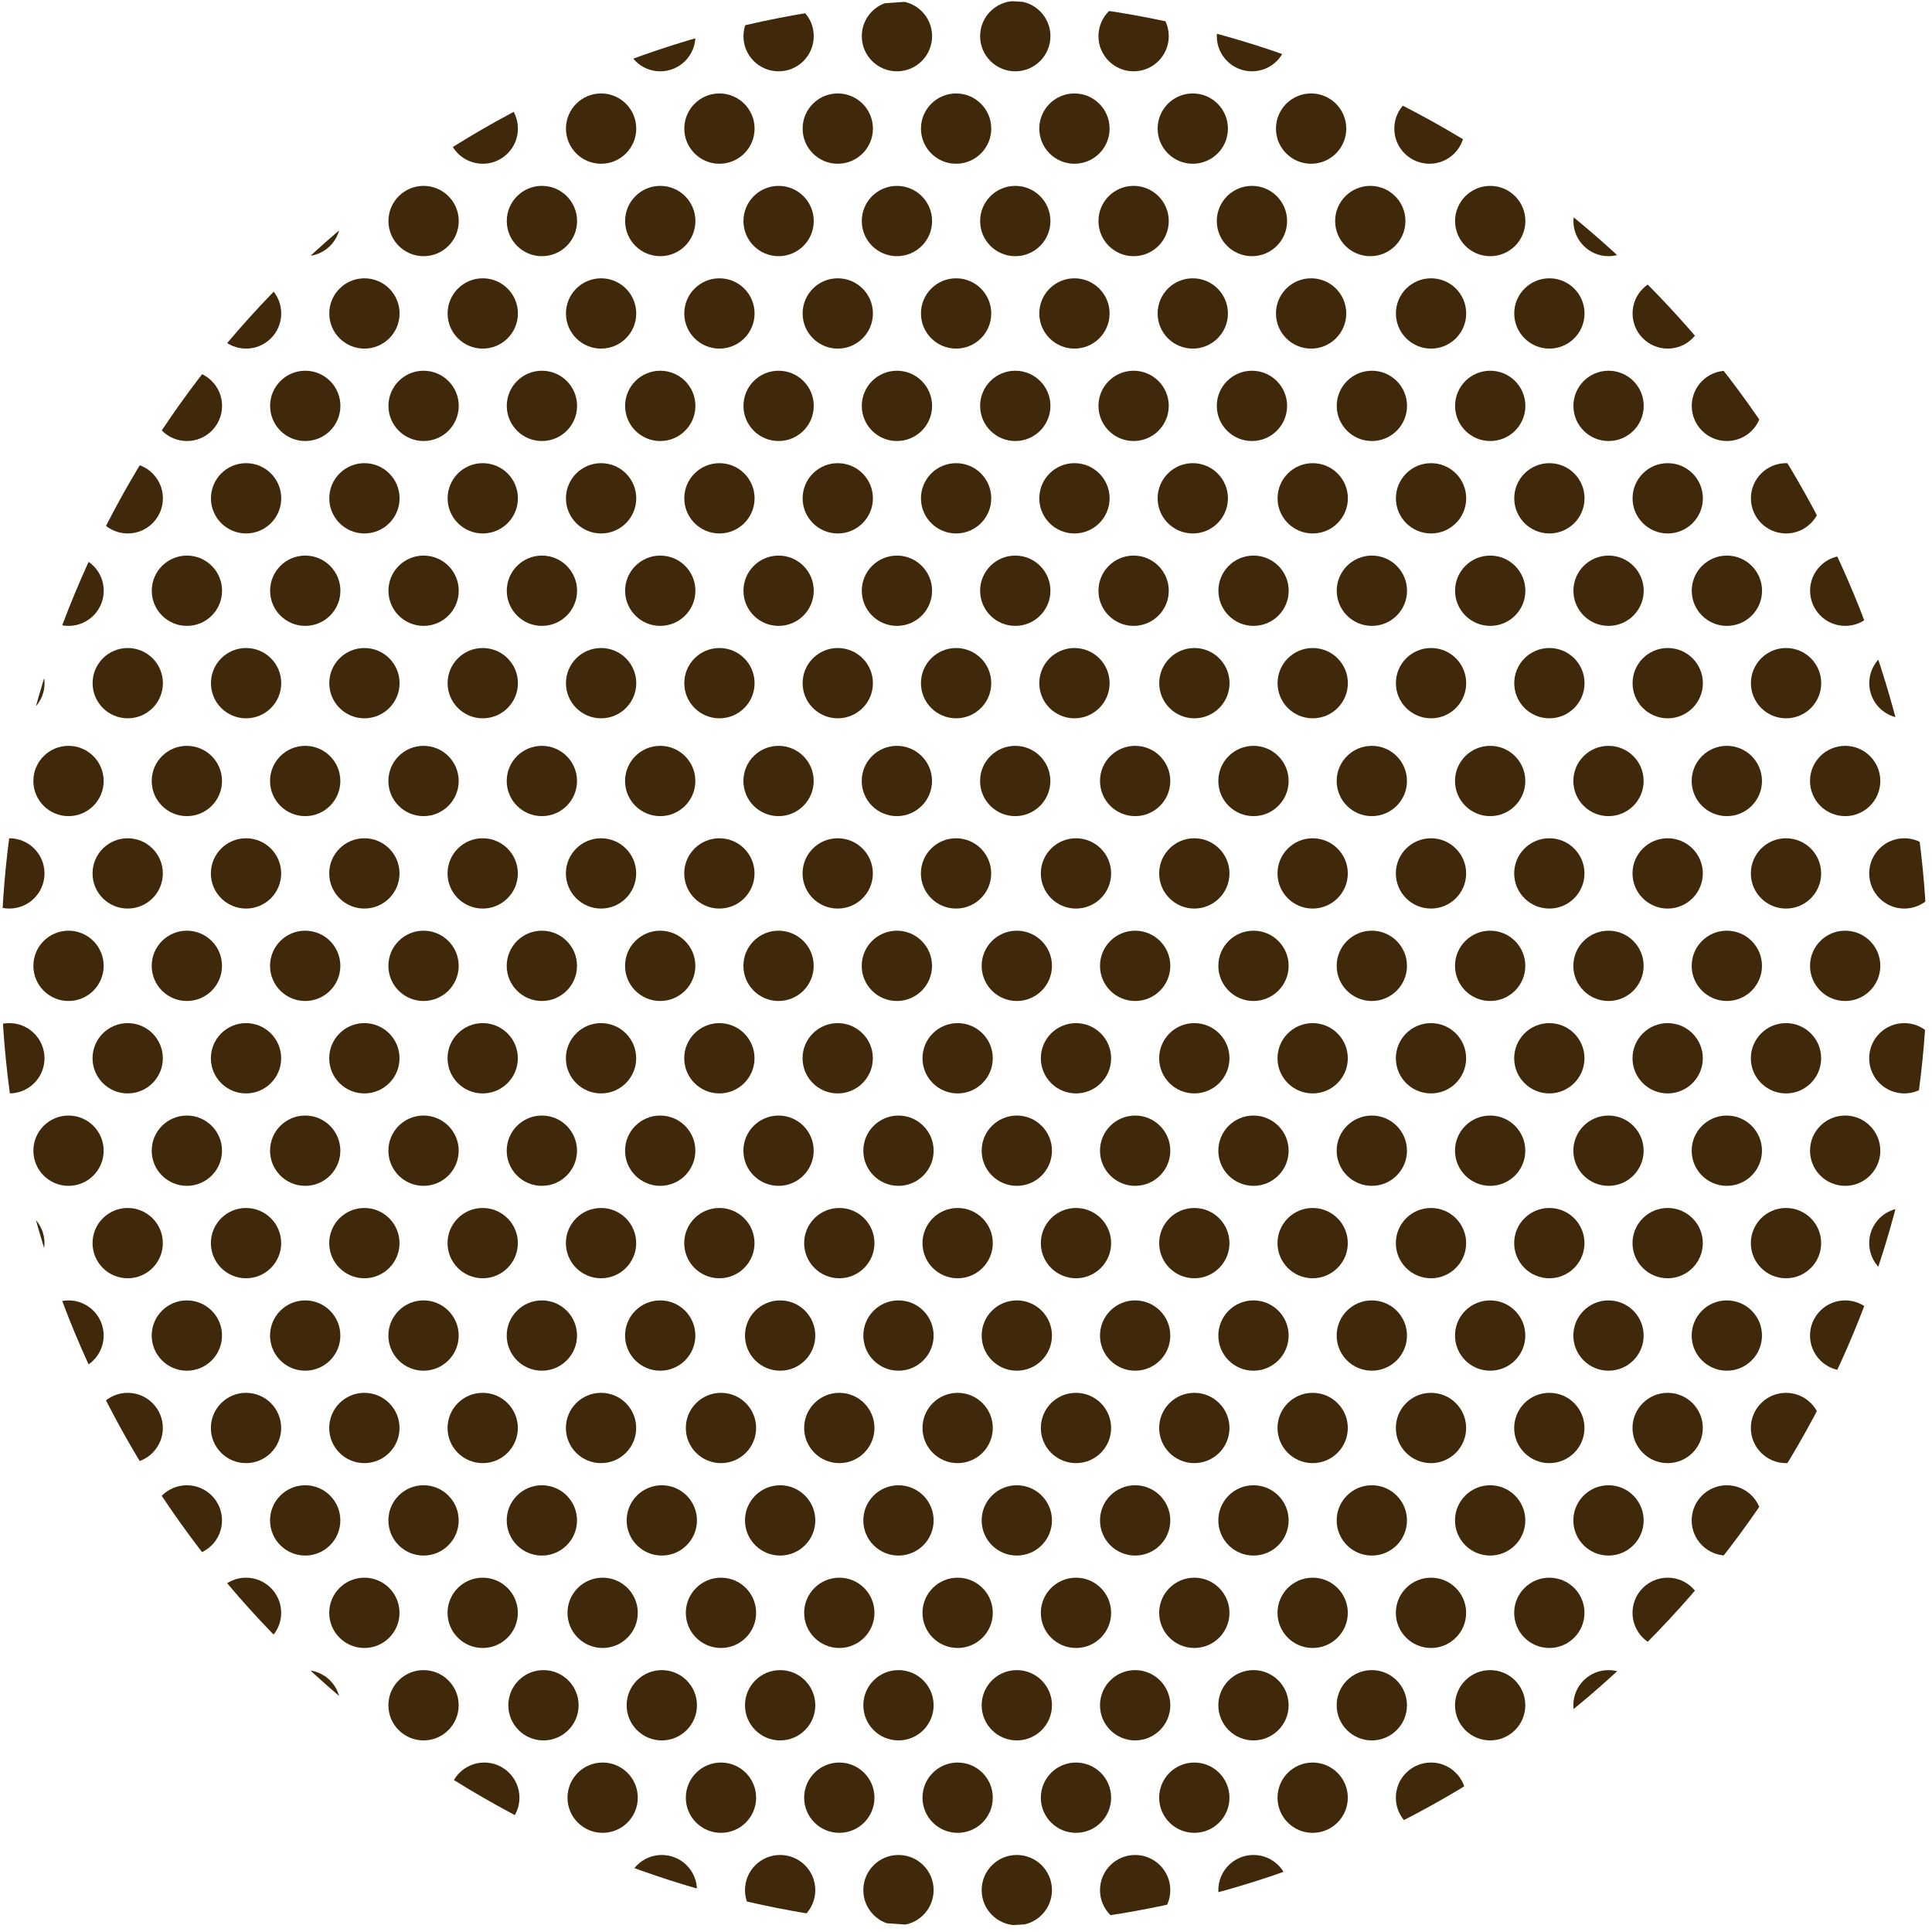 <svg clip-rule="evenodd" fill-rule="evenodd" stroke-linejoin="round" stroke-miterlimit="1.414" viewBox="0 0 359 359"
     xmlns="http://www.w3.org/2000/svg">
    <clipPath id="a">
        <circle clip-rule="evenodd" cx="179.166" cy="178.976" r="178.971"/>
    </clipPath>
    <circle cx="179.166" cy="178.976" fill="none" r="178.971"/>
    <g clip-path="url(#a)" fill="#40290a">
        <circle cx="210.931" cy="145.121" r="6.531"/>
        <circle cx="89.991" cy="334.043" r="6.531"/>
        <circle cx="265.904" cy="334.043" r="6.531"/>
        <circle cx="199.937" cy="162.296" r="6.531"/>
        <circle cx="221.926" cy="162.296" r="6.531"/>
        <circle cx="243.915" cy="162.296" r="6.531"/>
        <circle cx="265.904" cy="162.296" r="6.531"/>
        <circle cx="287.893" cy="162.296" r="6.531"/>
        <circle cx="309.882" cy="162.296" r="6.531"/>
        <circle cx="331.871" cy="162.296" r="6.531"/>
        <circle cx="353.86" cy="162.296" r="6.531"/>
        <circle cx="78.997" cy="351.217" r="6.531"/>
        <circle cx="100.986" cy="351.217" r="6.531"/>
        <circle cx="122.975" cy="351.217" r="6.531"/>
        <circle cx="144.964" cy="351.217" r="6.531"/>
        <circle cx="166.953" cy="351.217" r="6.531"/>
        <circle cx="188.942" cy="351.217" r="6.531"/>
        <circle cx="210.931" cy="351.217" r="6.531"/>
        <circle cx="232.92" cy="351.217" r="6.531"/>
        <circle cx="254.909" cy="351.217" r="6.531"/>
        <circle cx="276.898" cy="351.217" r="6.531"/>
        <circle cx="298.887" cy="351.217" r="6.531"/>
        <circle cx="320.876" cy="351.217" r="6.531"/>
        <circle cx="342.865" cy="351.217" r="6.531"/>
        <circle cx="364.854" cy="351.217" r="6.531"/>
        <circle cx="188.942" cy="179.47" r="6.531"/>
        <circle cx="210.931" cy="179.47" r="6.531"/>
        <circle cx="232.92" cy="179.47" r="6.531"/>
        <circle cx="254.909" cy="179.47" r="6.531"/>
        <circle cx="276.898" cy="179.47" r="6.531"/>
        <circle cx="298.887" cy="179.47" r="6.531"/>
        <circle cx="320.876" cy="179.47" r="6.531"/>
        <circle cx="342.865" cy="179.47" r="6.531"/>
        <circle cx="364.854" cy="179.47" r="6.531"/>
        <circle cx="177.947" cy="196.645" r="6.531"/>
        <circle cx="199.937" cy="196.645" r="6.531"/>
        <circle cx="221.926" cy="196.645" r="6.531"/>
        <circle cx="243.915" cy="196.645" r="6.531"/>
        <circle cx="265.904" cy="196.645" r="6.531"/>
        <circle cx="287.893" cy="196.645" r="6.531"/>
        <circle cx="309.882" cy="196.645" r="6.531"/>
        <circle cx="331.871" cy="196.645" r="6.531"/>
        <circle cx="353.86" cy="196.645" r="6.531"/>
        <circle cx="166.953" cy="213.82" r="6.531"/>
        <circle cx="188.942" cy="213.82" r="6.531"/>
        <circle cx="210.931" cy="213.82" r="6.531"/>
        <circle cx="232.92" cy="213.82" r="6.531"/>
        <circle cx="254.909" cy="213.82" r="6.531"/>
        <circle cx="276.898" cy="213.82" r="6.531"/>
        <circle cx="298.887" cy="213.82" r="6.531"/>
        <circle cx="320.876" cy="213.82" r="6.531"/>
        <circle cx="342.865" cy="213.82" r="6.531"/>
        <circle cx="364.854" cy="213.82" r="6.531"/>
        <circle cx="155.958" cy="230.994" r="6.531"/>
        <circle cx="177.947" cy="230.994" r="6.531"/>
        <circle cx="199.937" cy="230.994" r="6.531"/>
        <circle cx="221.926" cy="230.994" r="6.531"/>
        <circle cx="243.915" cy="230.994" r="6.531"/>
        <circle cx="265.904" cy="230.994" r="6.531"/>
        <circle cx="287.893" cy="230.994" r="6.531"/>
        <circle cx="309.882" cy="230.994" r="6.531"/>
        <circle cx="331.871" cy="230.994" r="6.531"/>
        <circle cx="353.86" cy="230.994" r="6.531"/>
        <circle cx="144.964" cy="248.169" r="6.531"/>
        <circle cx="166.953" cy="248.169" r="6.531"/>
        <circle cx="188.942" cy="248.169" r="6.531"/>
        <circle cx="210.931" cy="248.169" r="6.531"/>
        <circle cx="232.92" cy="248.169" r="6.531"/>
        <circle cx="254.909" cy="248.169" r="6.531"/>
        <circle cx="276.898" cy="248.169" r="6.531"/>
        <circle cx="298.887" cy="248.169" r="6.531"/>
        <circle cx="320.876" cy="248.169" r="6.531"/>
        <circle cx="342.865" cy="248.169" r="6.531"/>
        <circle cx="364.854" cy="248.169" r="6.531"/>
        <circle cx="133.969" cy="265.344" r="6.531"/>
        <circle cx="155.958" cy="265.344" r="6.531"/>
        <circle cx="177.947" cy="265.344" r="6.531"/>
        <circle cx="199.937" cy="265.344" r="6.531"/>
        <circle cx="221.926" cy="265.344" r="6.531"/>
        <circle cx="243.915" cy="265.344" r="6.531"/>
        <circle cx="265.904" cy="265.344" r="6.531"/>
        <circle cx="287.893" cy="265.344" r="6.531"/>
        <circle cx="309.882" cy="265.344" r="6.531"/>
        <circle cx="331.871" cy="265.344" r="6.531"/>
        <circle cx="353.86" cy="265.344" r="6.531"/>
        <circle cx="122.975" cy="282.519" r="6.531"/>
        <circle cx="144.964" cy="282.519" r="6.531"/>
        <circle cx="166.953" cy="282.519" r="6.531"/>
        <circle cx="188.942" cy="282.519" r="6.531"/>
        <circle cx="210.931" cy="282.519" r="6.531"/>
        <circle cx="232.92" cy="282.519" r="6.531"/>
        <circle cx="254.909" cy="282.519" r="6.531"/>
        <circle cx="276.898" cy="282.519" r="6.531"/>
        <circle cx="298.887" cy="282.519" r="6.531"/>
        <circle cx="320.876" cy="282.519" r="6.531"/>
        <circle cx="342.865" cy="282.519" r="6.531"/>
        <circle cx="364.854" cy="282.519" r="6.531"/>
        <circle cx="111.98" cy="299.693" r="6.531"/>
        <circle cx="133.969" cy="299.693" r="6.531"/>
        <circle cx="155.958" cy="299.693" r="6.531"/>
        <circle cx="177.947" cy="299.693" r="6.531"/>
        <circle cx="199.937" cy="299.693" r="6.531"/>
        <circle cx="221.926" cy="299.693" r="6.531"/>
        <circle cx="243.915" cy="299.693" r="6.531"/>
        <circle cx="265.904" cy="299.693" r="6.531"/>
        <circle cx="287.893" cy="299.693" r="6.531"/>
        <circle cx="309.882" cy="299.693" r="6.531"/>
        <circle cx="331.871" cy="299.693" r="6.531"/>
        <circle cx="353.86" cy="299.693" r="6.531"/>
        <circle cx="100.986" cy="316.868" r="6.531"/>
        <circle cx="122.975" cy="316.868" r="6.531"/>
        <circle cx="144.964" cy="316.868" r="6.531"/>
        <circle cx="166.953" cy="316.868" r="6.531"/>
        <circle cx="188.942" cy="316.868" r="6.531"/>
        <circle cx="210.931" cy="316.868" r="6.531"/>
        <circle cx="232.92" cy="316.868" r="6.531"/>
        <circle cx="254.909" cy="316.868" r="6.531"/>
        <circle cx="276.898" cy="316.868" r="6.531"/>
        <circle cx="298.887" cy="316.868" r="6.531"/>
        <circle cx="320.876" cy="316.868" r="6.531"/>
        <circle cx="342.865" cy="316.868" r="6.531"/>
        <circle cx="364.854" cy="316.868" r="6.531"/>
        <circle cx="232.92" cy="145.121" r="6.531"/>
        <circle cx="111.98" cy="334.043" r="6.531"/>
        <circle cx="287.893" cy="334.043" r="6.531"/>
        <circle cx="254.909" cy="145.121" r="6.531"/>
        <circle cx="133.969" cy="334.043" r="6.531"/>
        <circle cx="309.882" cy="334.043" r="6.531"/>
        <circle cx="276.898" cy="145.121" r="6.531"/>
        <circle cx="155.958" cy="334.043" r="6.531"/>
        <circle cx="331.871" cy="334.043" r="6.531"/>
        <circle cx="298.887" cy="145.121" r="6.531"/>
        <circle cx="177.947" cy="334.043" r="6.531"/>
        <circle cx="353.86" cy="334.043" r="6.531"/>
        <circle cx="320.876" cy="145.121" r="6.531"/>
        <circle cx="199.937" cy="334.043" r="6.531"/>
        <circle cx="342.865" cy="145.121" r="6.531"/>
        <circle cx="221.926" cy="334.043" r="6.531"/>
        <circle cx="364.854" cy="145.121" r="6.531"/>
        <circle cx="243.915" cy="334.043" r="6.531"/>
        <circle cx="34.722" cy="145.121" r="6.531"/>
        <circle cx="1.738" cy="162.296" r="6.531"/>
        <circle cx="23.727" cy="162.296" r="6.531"/>
        <circle cx="45.716" cy="162.296" r="6.531"/>
        <circle cx="67.705" cy="162.296" r="6.531"/>
        <circle cx="89.694" cy="162.296" r="6.531"/>
        <circle cx="111.683" cy="162.296" r="6.531"/>
        <circle cx="133.672" cy="162.296" r="6.531"/>
        <circle cx="155.661" cy="162.296" r="6.531"/>
        <circle cx="177.65" cy="162.296" r="6.531"/>
        <circle cx="12.732" cy="351.217" r="6.531"/>
        <circle cx="34.722" cy="351.217" r="6.531"/>
        <circle cx="56.711" cy="351.217" r="6.531"/>
        <circle cx="12.732" cy="179.47" r="6.531"/>
        <circle cx="34.722" cy="179.47" r="6.531"/>
        <circle cx="56.711" cy="179.47" r="6.531"/>
        <circle cx="78.7" cy="179.47" r="6.531"/>
        <circle cx="100.689" cy="179.47" r="6.531"/>
        <circle cx="122.678" cy="179.47" r="6.531"/>
        <circle cx="144.667" cy="179.47" r="6.531"/>
        <circle cx="166.656" cy="179.47" r="6.531"/>
        <circle cx="1.738" cy="196.645" r="6.531"/>
        <circle cx="23.727" cy="196.645" r="6.531"/>
        <circle cx="45.716" cy="196.645" r="6.531"/>
        <circle cx="67.705" cy="196.645" r="6.531"/>
        <circle cx="89.694" cy="196.645" r="6.531"/>
        <circle cx="111.683" cy="196.645" r="6.531"/>
        <circle cx="133.672" cy="196.645" r="6.531"/>
        <circle cx="155.661" cy="196.645" r="6.531"/>
        <circle cx="12.732" cy="213.82" r="6.531"/>
        <circle cx="34.722" cy="213.82" r="6.531"/>
        <circle cx="56.711" cy="213.82" r="6.531"/>
        <circle cx="78.7" cy="213.82" r="6.531"/>
        <circle cx="100.689" cy="213.82" r="6.531"/>
        <circle cx="122.678" cy="213.82" r="6.531"/>
        <circle cx="144.667" cy="213.82" r="6.531"/>
        <circle cx="1.738" cy="230.994" r="6.531"/>
        <circle cx="23.727" cy="230.994" r="6.531"/>
        <circle cx="45.716" cy="230.994" r="6.531"/>
        <circle cx="67.705" cy="230.994" r="6.531"/>
        <circle cx="89.694" cy="230.994" r="6.531"/>
        <circle cx="111.683" cy="230.994" r="6.531"/>
        <circle cx="133.672" cy="230.994" r="6.531"/>
        <circle cx="12.732" cy="248.169" r="6.531"/>
        <circle cx="34.722" cy="248.169" r="6.531"/>
        <circle cx="56.711" cy="248.169" r="6.531"/>
        <circle cx="78.7" cy="248.169" r="6.531"/>
        <circle cx="100.689" cy="248.169" r="6.531"/>
        <circle cx="122.678" cy="248.169" r="6.531"/>
        <circle cx="1.738" cy="265.344" r="6.531"/>
        <circle cx="23.727" cy="265.344" r="6.531"/>
        <circle cx="45.716" cy="265.344" r="6.531"/>
        <circle cx="67.705" cy="265.344" r="6.531"/>
        <circle cx="89.694" cy="265.344" r="6.531"/>
        <circle cx="111.683" cy="265.344" r="6.531"/>
        <circle cx="12.732" cy="282.519" r="6.531"/>
        <circle cx="34.722" cy="282.519" r="6.531"/>
        <circle cx="56.711" cy="282.519" r="6.531"/>
        <circle cx="78.7" cy="282.519" r="6.531"/>
        <circle cx="100.689" cy="282.519" r="6.531"/>
        <circle cx="1.738" cy="299.693" r="6.531"/>
        <circle cx="23.727" cy="299.693" r="6.531"/>
        <circle cx="45.716" cy="299.693" r="6.531"/>
        <circle cx="67.705" cy="299.693" r="6.531"/>
        <circle cx="89.694" cy="299.693" r="6.531"/>
        <circle cx="12.732" cy="316.868" r="6.531"/>
        <circle cx="34.722" cy="316.868" r="6.531"/>
        <circle cx="56.711" cy="316.868" r="6.531"/>
        <circle cx="78.7" cy="316.868" r="6.531"/>
        <circle cx="56.711" cy="145.121" r="6.531"/>
        <circle cx="78.7" cy="145.121" r="6.531"/>
        <circle cx="100.689" cy="145.121" r="6.531"/>
        <circle cx="122.678" cy="145.121" r="6.531"/>
        <circle cx="1.738" cy="334.043" r="6.531"/>
        <circle cx="144.667" cy="145.121" r="6.531"/>
        <circle cx="23.727" cy="334.043" r="6.531"/>
        <circle cx="166.656" cy="145.121" r="6.531"/>
        <circle cx="45.716" cy="334.043" r="6.531"/>
        <circle cx="12.732" cy="145.121" r="6.531"/>
        <circle cx="188.645" cy="145.121" r="6.531"/>
        <circle cx="67.705" cy="334.043" r="6.531"/>
        <circle cx="298.899" cy="6.721" r="6.531"/>
        <circle cx="320.888" cy="6.721" r="6.531"/>
        <circle cx="342.877" cy="6.721" r="6.531"/>
        <circle cx="364.866" cy="6.721" r="6.531"/>
        <circle cx="287.904" cy="23.896" r="6.531"/>
        <circle cx="309.893" cy="23.896" r="6.531"/>
        <circle cx="331.883" cy="23.896" r="6.531"/>
        <circle cx="353.872" cy="23.896" r="6.531"/>
        <circle cx="276.91" cy="41.071" r="6.531"/>
        <circle cx="298.899" cy="41.071" r="6.531"/>
        <circle cx="320.888" cy="41.071" r="6.531"/>
        <circle cx="342.877" cy="41.071" r="6.531"/>
        <circle cx="364.866" cy="41.071" r="6.531"/>
        <circle cx="265.915" cy="58.245" r="6.531"/>
        <circle cx="287.904" cy="58.245" r="6.531"/>
        <circle cx="309.893" cy="58.245" r="6.531"/>
        <circle cx="331.883" cy="58.245" r="6.531"/>
        <circle cx="353.872" cy="58.245" r="6.531"/>
        <circle cx="254.921" cy="75.42" r="6.531"/>
        <circle cx="276.91" cy="75.42" r="6.531"/>
        <circle cx="298.899" cy="75.42" r="6.531"/>
        <circle cx="320.888" cy="75.42" r="6.531"/>
        <circle cx="342.877" cy="75.42" r="6.531"/>
        <circle cx="364.866" cy="75.42" r="6.531"/>
        <circle cx="243.926" cy="92.595" r="6.531"/>
        <circle cx="265.915" cy="92.595" r="6.531"/>
        <circle cx="287.904" cy="92.595" r="6.531"/>
        <circle cx="309.893" cy="92.595" r="6.531"/>
        <circle cx="331.883" cy="92.595" r="6.531"/>
        <circle cx="353.872" cy="92.595" r="6.531"/>
        <circle cx="232.932" cy="109.769" r="6.531"/>
        <circle cx="254.921" cy="109.769" r="6.531"/>
        <circle cx="276.91" cy="109.769" r="6.531"/>
        <circle cx="298.899" cy="109.769" r="6.531"/>
        <circle cx="320.888" cy="109.769" r="6.531"/>
        <circle cx="342.877" cy="109.769" r="6.531"/>
        <circle cx="364.866" cy="109.769" r="6.531"/>
        <circle cx="221.937" cy="126.944" r="6.531"/>
        <circle cx="243.926" cy="126.944" r="6.531"/>
        <circle cx="265.915" cy="126.944" r="6.531"/>
        <circle cx="287.904" cy="126.944" r="6.531"/>
        <circle cx="309.893" cy="126.944" r="6.531"/>
        <circle cx="331.883" cy="126.944" r="6.531"/>
        <circle cx="353.872" cy="126.944" r="6.531"/>
        <circle cx="12.744" cy="6.721" r="6.531"/>
        <circle cx="34.733" cy="6.721" r="6.531"/>
        <circle cx="56.722" cy="6.721" r="6.531"/>
        <circle cx="78.711" cy="6.721" r="6.531"/>
        <circle cx="100.7" cy="6.721" r="6.531"/>
        <circle cx="122.689" cy="6.721" r="6.531"/>
        <circle cx="144.678" cy="6.721" r="6.531"/>
        <circle cx="166.668" cy="6.721" r="6.531"/>
        <circle cx="188.657" cy="6.721" r="6.531"/>
        <circle cx="210.646" cy="6.721" r="6.531"/>
        <circle cx="232.635" cy="6.721" r="6.531"/>
        <circle cx="254.624" cy="6.721" r="6.531"/>
        <circle cx="276.613" cy="6.721" r="6.531"/>
        <circle cx="1.75" cy="23.896" r="6.531"/>
        <circle cx="23.739" cy="23.896" r="6.531"/>
        <circle cx="45.728" cy="23.896" r="6.531"/>
        <circle cx="67.717" cy="23.896" r="6.531"/>
        <circle cx="89.706" cy="23.896" r="6.531"/>
        <circle cx="111.695" cy="23.896" r="6.531"/>
        <circle cx="133.684" cy="23.896" r="6.531"/>
        <circle cx="155.673" cy="23.896" r="6.531"/>
        <circle cx="177.662" cy="23.896" r="6.531"/>
        <circle cx="199.651" cy="23.896" r="6.531"/>
        <circle cx="221.64" cy="23.896" r="6.531"/>
        <circle cx="243.629" cy="23.896" r="6.531"/>
        <circle cx="265.618" cy="23.896" r="6.531"/>
        <circle cx="12.744" cy="41.071" r="6.531"/>
        <circle cx="34.733" cy="41.071" r="6.531"/>
        <circle cx="56.722" cy="41.071" r="6.531"/>
        <circle cx="78.711" cy="41.071" r="6.531"/>
        <circle cx="100.7" cy="41.071" r="6.531"/>
        <circle cx="122.689" cy="41.071" r="6.531"/>
        <circle cx="144.678" cy="41.071" r="6.531"/>
        <circle cx="166.668" cy="41.071" r="6.531"/>
        <circle cx="188.657" cy="41.071" r="6.531"/>
        <circle cx="210.646" cy="41.071" r="6.531"/>
        <circle cx="232.635" cy="41.071" r="6.531"/>
        <circle cx="254.624" cy="41.071" r="6.531"/>
        <circle cx="1.75" cy="58.245" r="6.531"/>
        <circle cx="23.739" cy="58.245" r="6.531"/>
        <circle cx="45.728" cy="58.245" r="6.531"/>
        <circle cx="67.717" cy="58.245" r="6.531"/>
        <circle cx="89.706" cy="58.245" r="6.531"/>
        <circle cx="111.695" cy="58.245" r="6.531"/>
        <circle cx="133.684" cy="58.245" r="6.531"/>
        <circle cx="155.673" cy="58.245" r="6.531"/>
        <circle cx="177.662" cy="58.245" r="6.531"/>
        <circle cx="199.651" cy="58.245" r="6.531"/>
        <circle cx="221.64" cy="58.245" r="6.531"/>
        <circle cx="243.629" cy="58.245" r="6.531"/>
        <circle cx="12.744" cy="75.42" r="6.531"/>
        <circle cx="34.733" cy="75.42" r="6.531"/>
        <circle cx="56.722" cy="75.42" r="6.531"/>
        <circle cx="78.711" cy="75.42" r="6.531"/>
        <circle cx="100.7" cy="75.42" r="6.531"/>
        <circle cx="122.689" cy="75.42" r="6.531"/>
        <circle cx="144.678" cy="75.42" r="6.531"/>
        <circle cx="166.668" cy="75.42" r="6.531"/>
        <circle cx="188.657" cy="75.42" r="6.531"/>
        <circle cx="210.646" cy="75.42" r="6.531"/>
        <circle cx="232.635" cy="75.42" r="6.531"/>
        <circle cx="1.75" cy="92.595" r="6.531"/>
        <circle cx="23.739" cy="92.595" r="6.531"/>
        <circle cx="45.728" cy="92.595" r="6.531"/>
        <circle cx="67.717" cy="92.595" r="6.531"/>
        <circle cx="89.706" cy="92.595" r="6.531"/>
        <circle cx="111.695" cy="92.595" r="6.531"/>
        <circle cx="133.684" cy="92.595" r="6.531"/>
        <circle cx="155.673" cy="92.595" r="6.531"/>
        <circle cx="177.662" cy="92.595" r="6.531"/>
        <circle cx="199.651" cy="92.595" r="6.531"/>
        <circle cx="221.64" cy="92.595" r="6.531"/>
        <circle cx="12.744" cy="109.769" r="6.531"/>
        <circle cx="34.733" cy="109.769" r="6.531"/>
        <circle cx="56.722" cy="109.769" r="6.531"/>
        <circle cx="78.711" cy="109.769" r="6.531"/>
        <circle cx="100.7" cy="109.769" r="6.531"/>
        <circle cx="122.689" cy="109.769" r="6.531"/>
        <circle cx="144.678" cy="109.769" r="6.531"/>
        <circle cx="166.668" cy="109.769" r="6.531"/>
        <circle cx="188.657" cy="109.769" r="6.531"/>
        <circle cx="210.646" cy="109.769" r="6.531"/>
        <circle cx="1.75" cy="126.944" r="6.531"/>
        <circle cx="23.739" cy="126.944" r="6.531"/>
        <circle cx="45.728" cy="126.944" r="6.531"/>
        <circle cx="67.717" cy="126.944" r="6.531"/>
        <circle cx="89.706" cy="126.944" r="6.531"/>
        <circle cx="111.695" cy="126.944" r="6.531"/>
        <circle cx="133.684" cy="126.944" r="6.531"/>
        <circle cx="155.673" cy="126.944" r="6.531"/>
        <circle cx="177.662" cy="126.944" r="6.531"/>
        <circle cx="199.651" cy="126.944" r="6.531"/>
    </g>
</svg>
